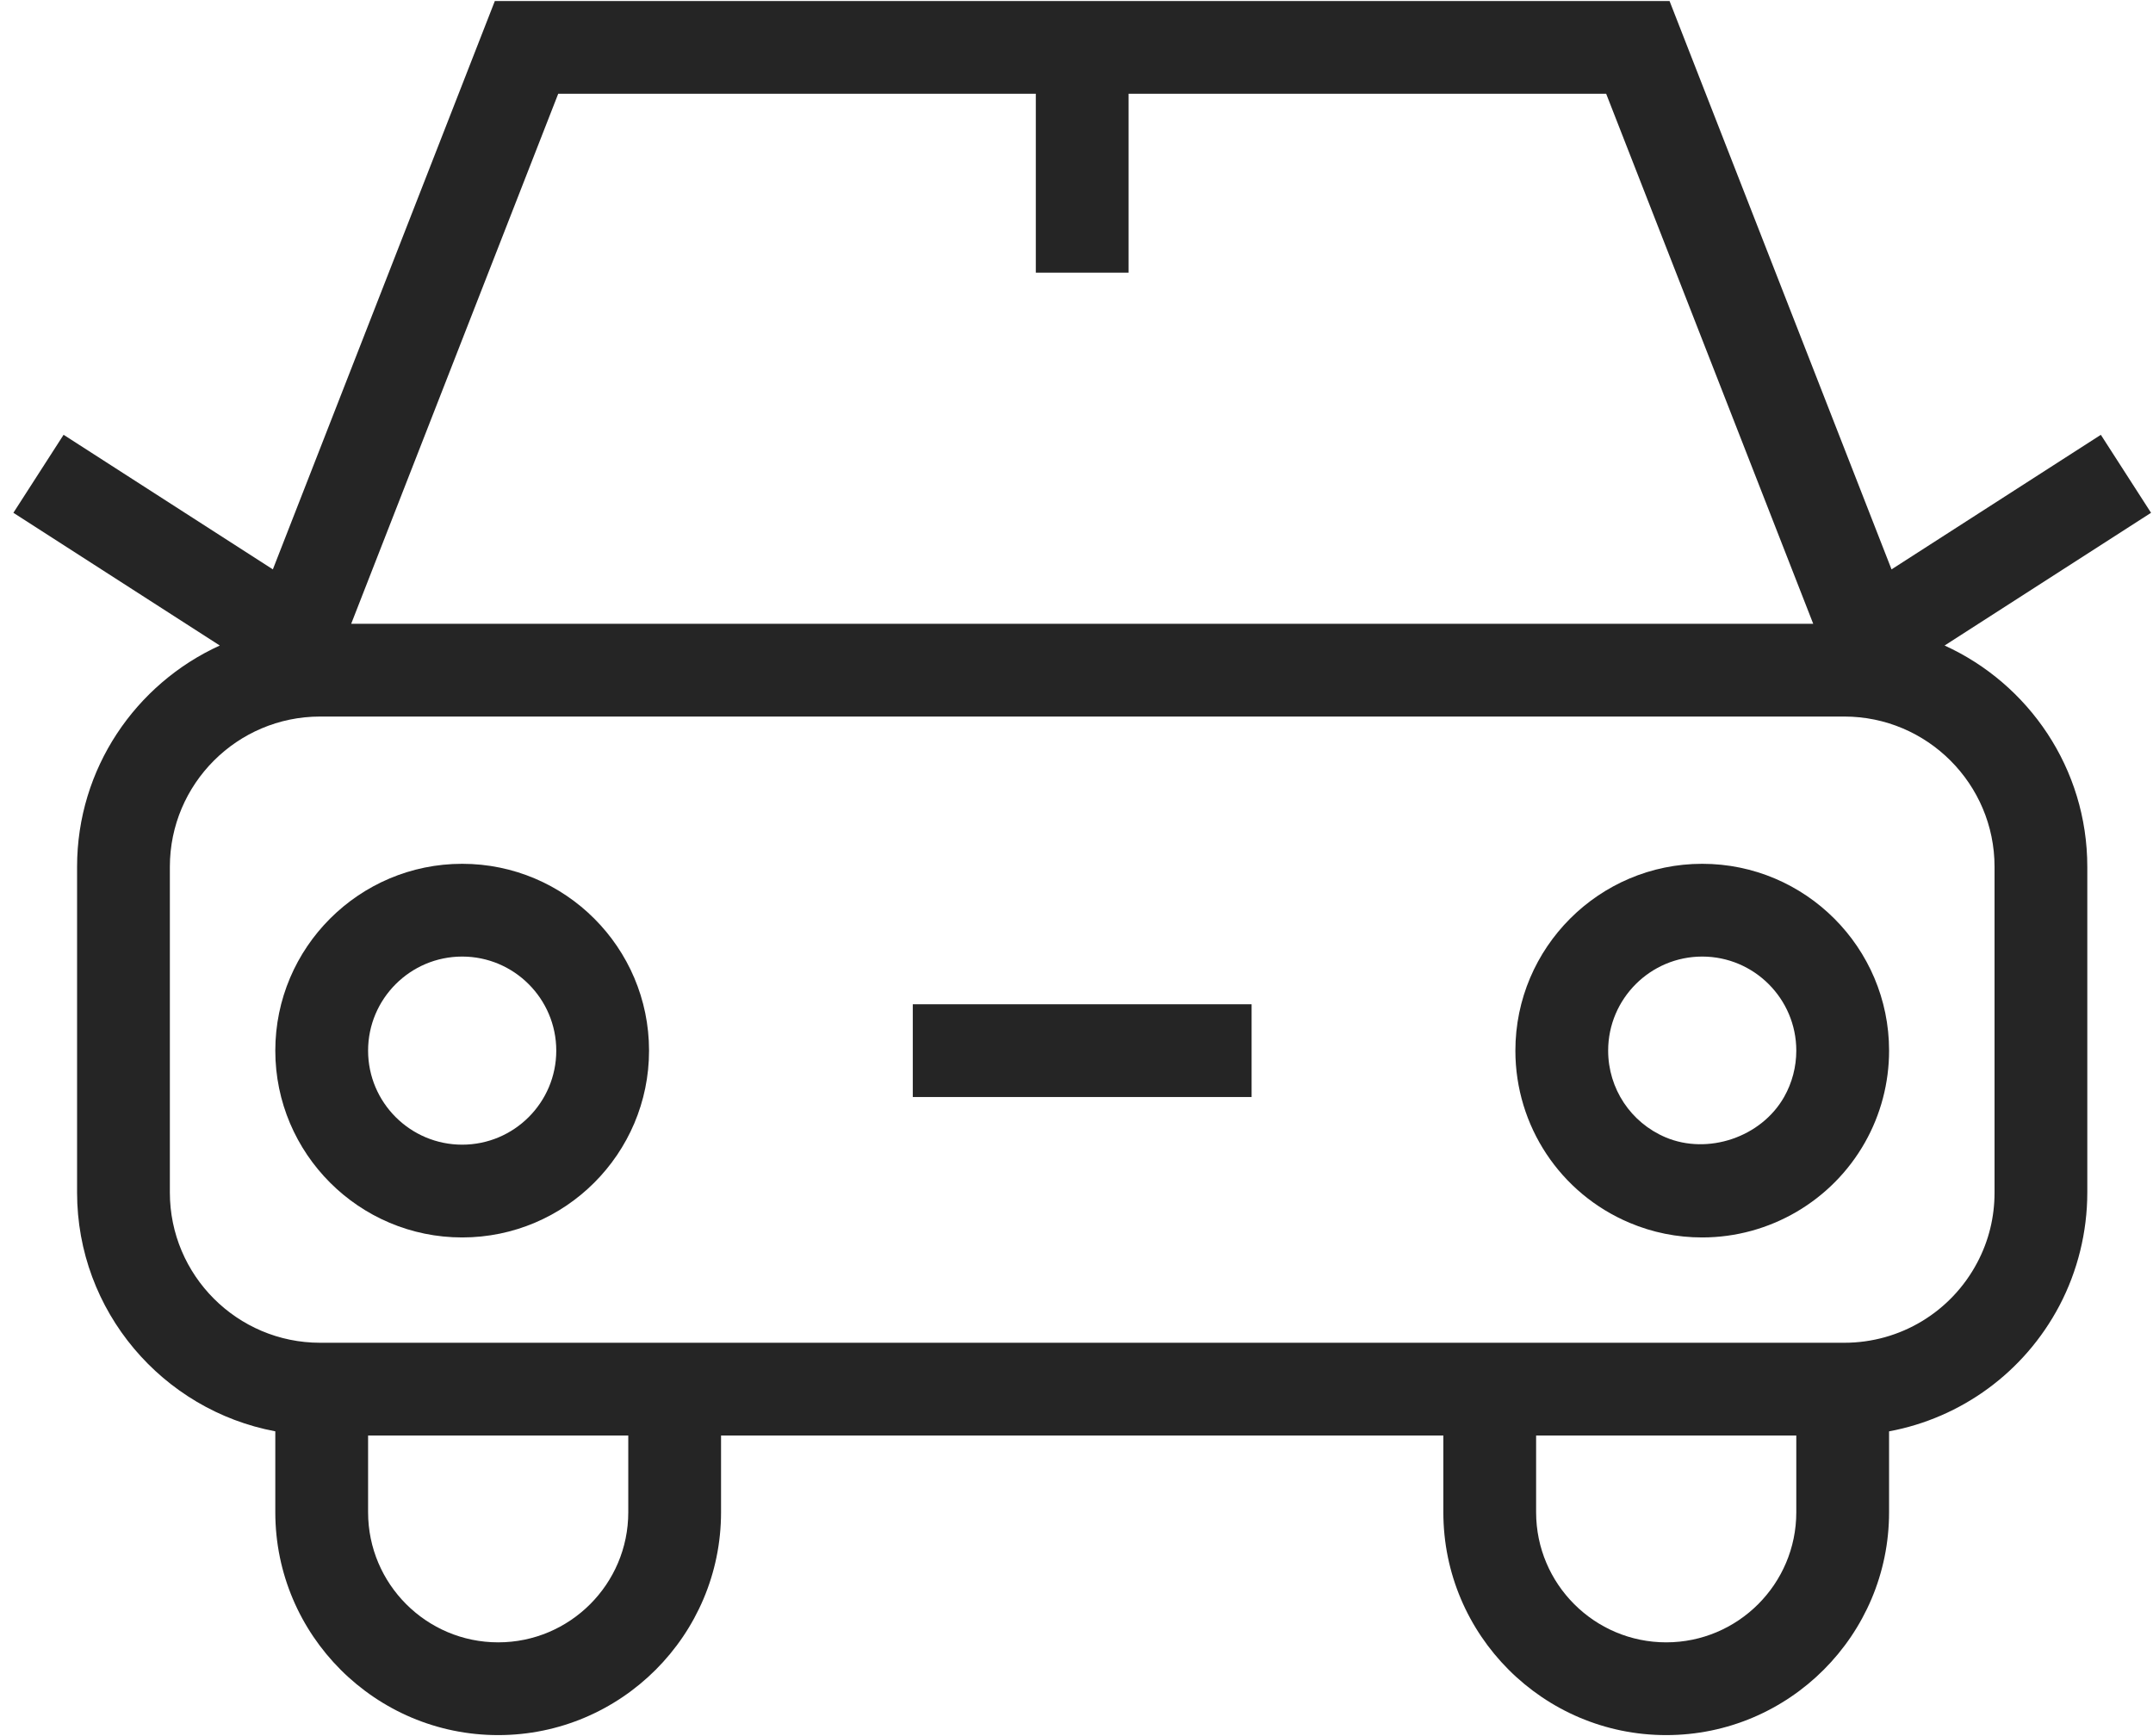 <?xml version="1.0" encoding="UTF-8"?>
<svg width="124px" height="100px" viewBox="0 0 124 100" version="1.1" xmlns="http://www.w3.org/2000/svg" xmlns:xlink="http://www.w3.org/1999/xlink">
    <!-- Generator: Sketch 39.1 (31720) - http://www.bohemiancoding.com/sketch -->
    <title>car</title>
    <desc>Created with Sketch.</desc>
    <defs></defs>
    <g id="Page-1" stroke="none" stroke-width="1" fill="none" fill-rule="evenodd">
        <g id="Desktop-HD" transform="translate(-125, -776)" fill="#252525">
            <g id="car" transform="translate(125.771, 776)">
                <g id="Capa_1">
                    <path d="M111.226,37.182 L123.116,29.537 L120.225,25.045 L108.17,32.796 L95.385,0.058 L27.729,0.058 L14.944,32.796 L2.891,25.044 L0,29.537 L11.888,37.182 C7.045,39.387 3.668,44.269 3.668,49.927 L3.668,68.688 C3.668,75.525 8.596,81.229 15.085,82.444 L15.085,87.106 C15.085,94.184 20.844,99.942 27.922,99.942 C34.999,99.942 40.757,94.184 40.757,87.106 L40.757,82.686 L82.357,82.686 L82.357,87.106 C82.357,94.184 88.115,99.942 95.193,99.942 C102.27,99.942 108.028,94.184 108.028,87.106 L108.028,82.446 C112.188,81.671 115.813,79.046 117.837,75.211 C118.888,73.216 119.445,70.958 119.445,68.688 L119.445,49.927 C119.446,44.269 116.069,39.387 111.226,37.182 L111.226,37.182 Z M31.379,5.401 L58.886,5.401 L58.886,15.707 L64.229,15.707 L64.229,5.401 L91.735,5.401 L103.659,35.929 L19.456,35.929 L31.379,5.401 L31.379,5.401 Z M35.414,87.106 C35.414,91.239 32.054,94.599 27.922,94.599 C23.79,94.599 20.429,91.239 20.429,87.106 L20.429,82.686 L35.414,82.686 L35.414,87.106 L35.414,87.106 Z M95.192,94.599 C91.061,94.599 87.7,91.239 87.7,87.106 L87.7,82.686 L102.685,82.686 L102.685,87.106 C102.685,91.239 99.324,94.599 95.192,94.599 L95.192,94.599 Z M114.103,68.688 C114.103,70.113 113.769,71.47 113.111,72.717 C111.606,75.571 108.67,77.343 105.45,77.343 L17.665,77.343 C12.894,77.343 9.012,73.461 9.012,68.688 L9.012,49.927 C9.012,45.155 12.894,41.273 17.665,41.273 L105.45,41.273 C110.22,41.273 114.103,45.155 114.103,49.927 L114.103,68.688 L114.103,68.688 Z" id="Shape"></path>
                    <path d="M97.266,49.755 C91.332,49.755 86.506,54.581 86.506,60.517 C86.506,64.851 89.084,68.743 93.076,70.431 C94.402,70.992 95.812,71.277 97.266,71.277 C101.142,71.277 104.735,69.179 106.642,65.8 C107.55,64.195 108.029,62.367 108.029,60.517 C108.029,54.581 103.201,49.755 97.266,49.755 L97.266,49.755 Z M101.99,63.173 C100.666,65.519 97.58,66.534 95.158,65.511 C93.148,64.66 91.849,62.701 91.849,60.517 C91.849,57.53 94.279,55.098 97.267,55.098 C100.255,55.098 102.685,57.53 102.685,60.517 C102.685,61.448 102.445,62.367 101.99,63.173 L101.99,63.173 Z" id="Shape"></path>
                    <path d="M25.848,49.755 C19.914,49.755 15.085,54.581 15.085,60.517 C15.085,66.45 19.914,71.277 25.848,71.277 C31.782,71.277 36.61,66.45 36.61,60.517 C36.61,54.581 31.782,49.755 25.848,49.755 L25.848,49.755 Z M25.848,65.933 C22.859,65.933 20.429,63.505 20.429,60.517 C20.429,57.53 22.859,55.098 25.848,55.098 C28.836,55.098 31.267,57.53 31.267,60.517 C31.267,63.505 28.836,65.933 25.848,65.933 L25.848,65.933 Z" id="Shape"></path>
                    <rect id="Rectangle-path" x="51.8" y="57.845" width="19.514" height="5.343"></rect>
                </g>
            </g>
        </g>
    </g>
</svg>